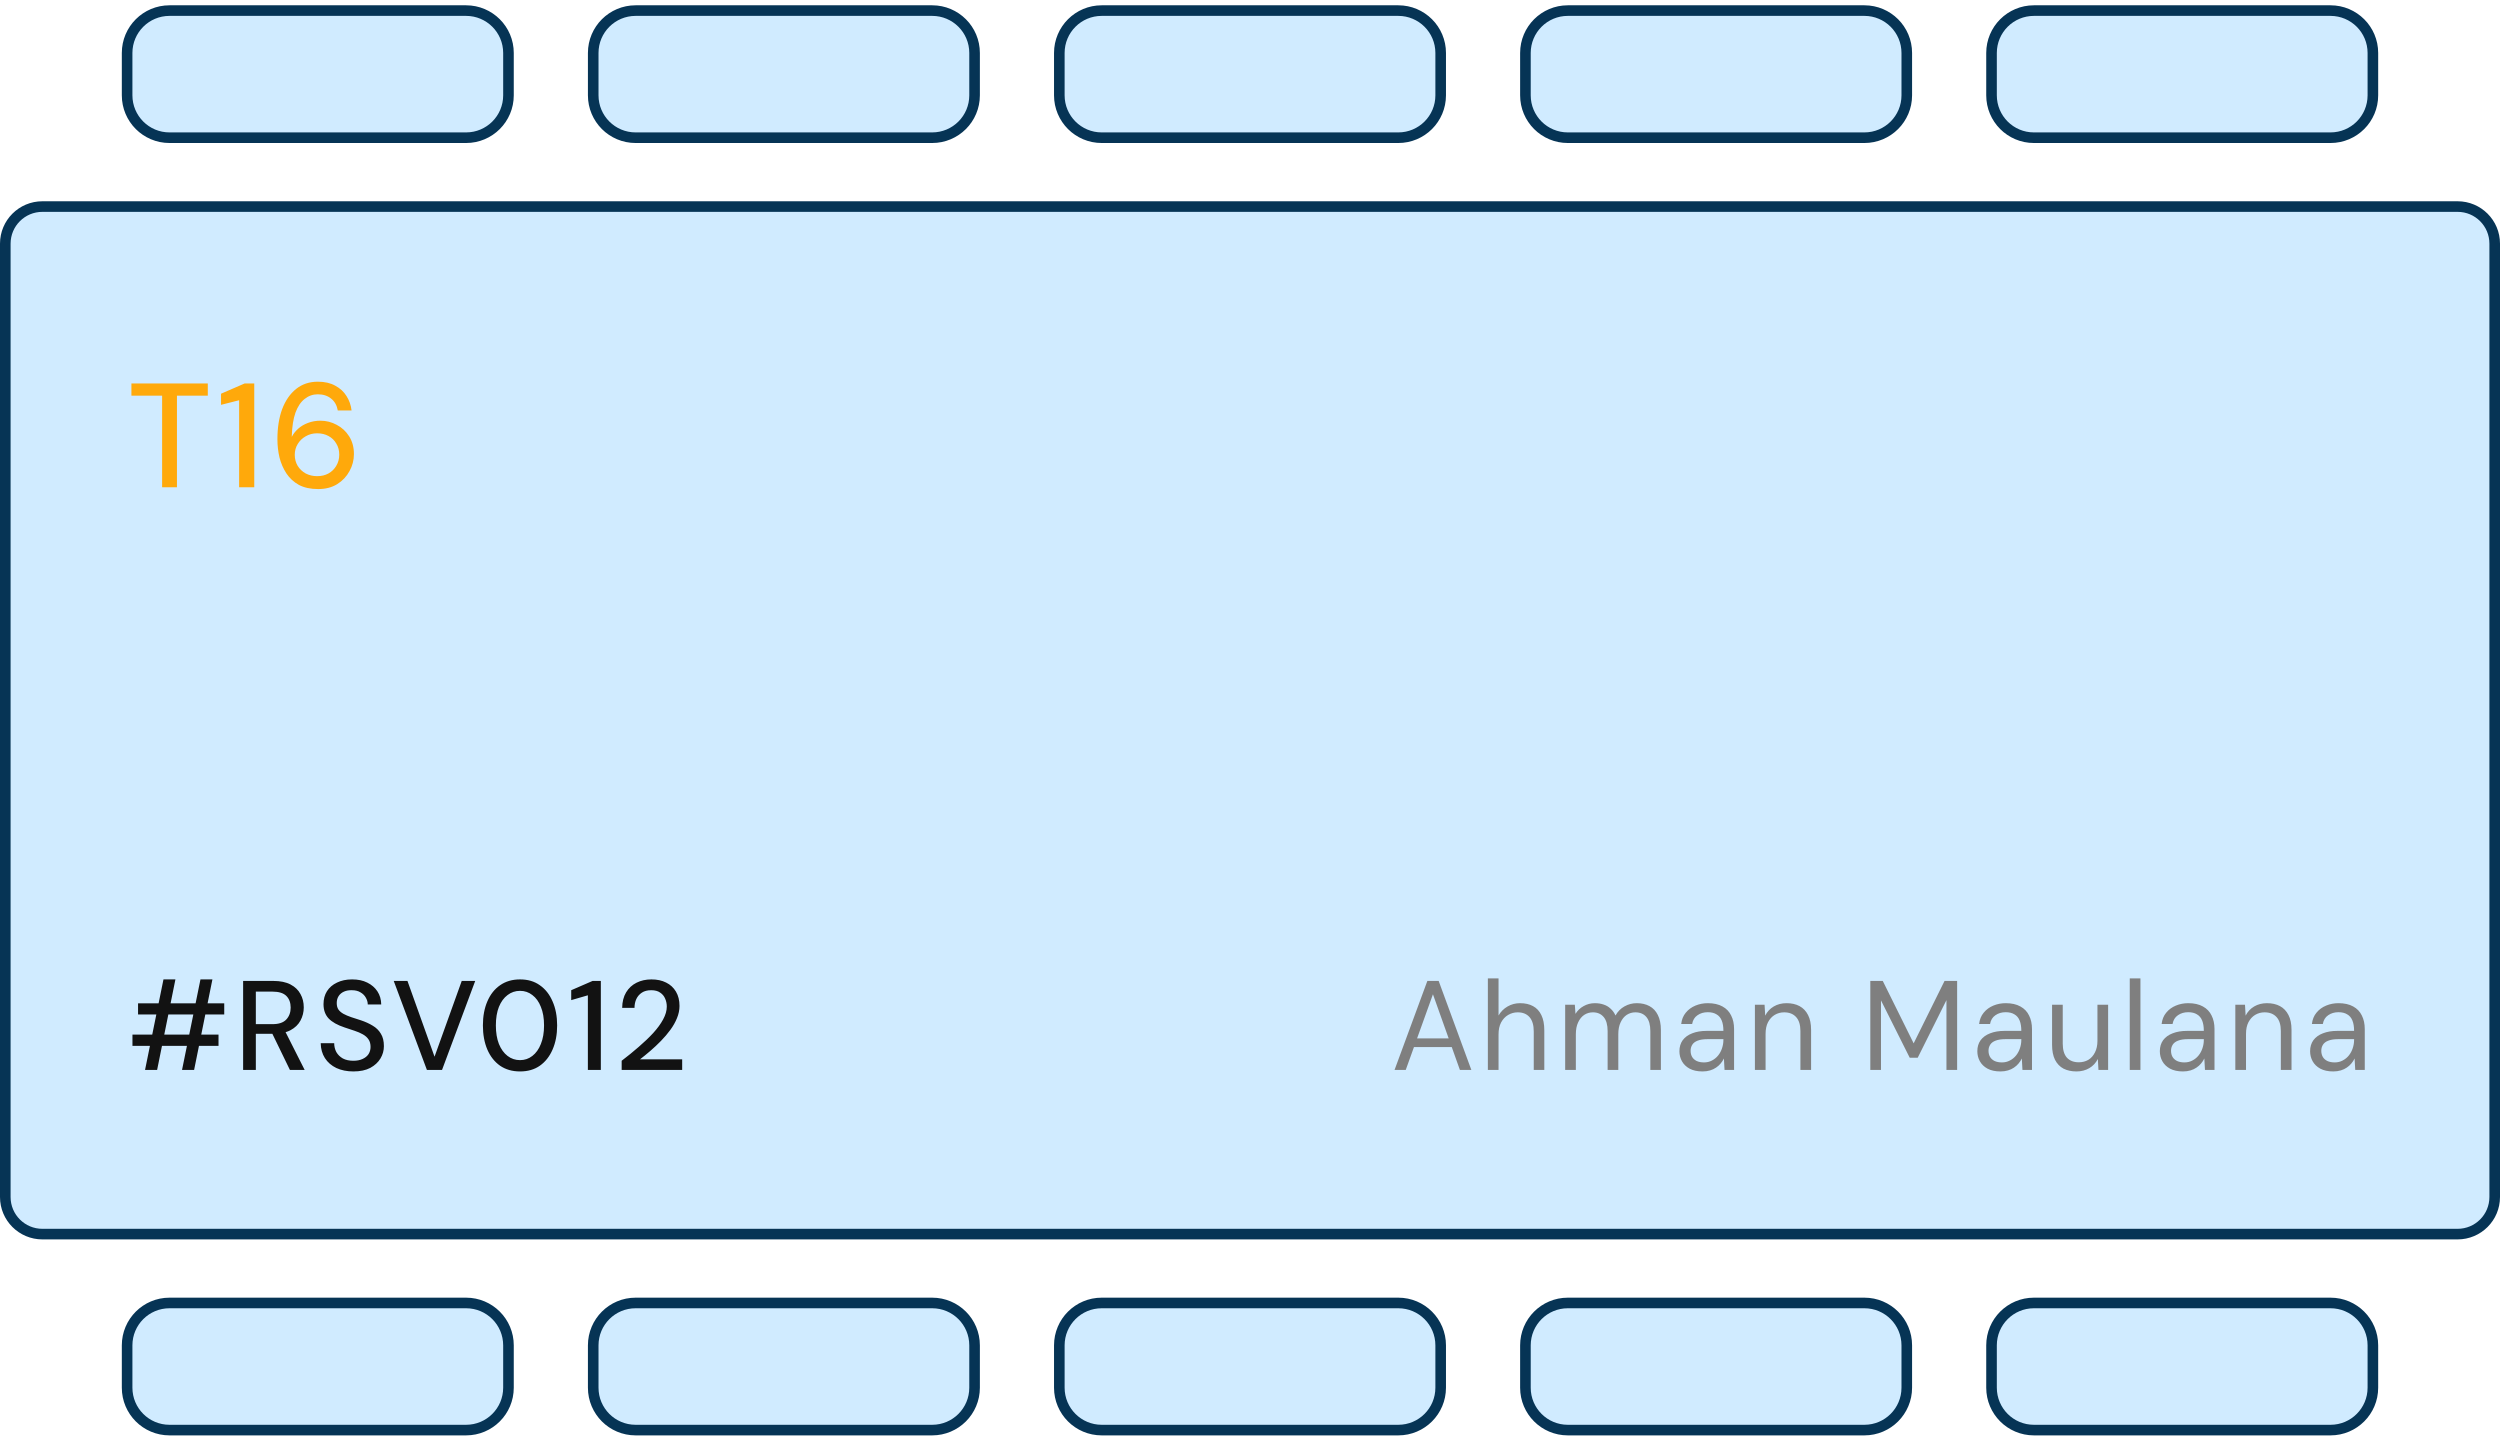<svg width="236" height="136" viewBox="0 0 236 136" fill="none" xmlns="http://www.w3.org/2000/svg">
<path d="M12 5C12 2.791 13.791 1 16 1H44C46.209 1 48 2.791 48 5V9C48 11.209 46.209 13 44 13H16C13.791 13 12 11.209 12 9V5Z" fill="#D0EBFF" stroke="#063455"/>
<path d="M56 5C56 2.791 57.791 1 60 1H88C90.209 1 92 2.791 92 5V9C92 11.209 90.209 13 88 13H60C57.791 13 56 11.209 56 9V5Z" fill="#D0EBFF" stroke="#063455"/>
<path d="M100 5C100 2.791 101.791 1 104 1H132C134.209 1 136 2.791 136 5V9C136 11.209 134.209 13 132 13H104C101.791 13 100 11.209 100 9V5Z" fill="#D0EBFF" stroke="#063455"/>
<path d="M144 5C144 2.791 145.791 1 148 1H176C178.209 1 180 2.791 180 5V9C180 11.209 178.209 13 176 13H148C145.791 13 144 11.209 144 9V5Z" fill="#D0EBFF" stroke="#063455"/>
<path d="M188 5C188 2.791 189.791 1 192 1H220C222.209 1 224 2.791 224 5V9C224 11.209 222.209 13 220 13H192C189.791 13 188 11.209 188 9V5Z" fill="#D0EBFF" stroke="#063455"/>
<path d="M0.5 23C0.5 21.067 2.067 19.5 4 19.5H232C233.933 19.5 235.5 21.067 235.5 23V113C235.5 114.933 233.933 116.5 232 116.5H4C2.067 116.5 0.5 114.933 0.5 113V23Z" fill="#D0EBFF"/>
<path d="M0.5 23C0.5 21.067 2.067 19.5 4 19.5H232C233.933 19.5 235.5 21.067 235.5 23V113C235.5 114.933 233.933 116.5 232 116.5H4C2.067 116.5 0.5 114.933 0.5 113V23Z" stroke="#063455"/>
<path d="M15.304 46V37.348H12.406V36.2H19.616V37.348H16.704V46H15.304ZM22.574 46V37.782L20.866 38.216V37.166L23.092 36.2H24.002V46H22.574ZM30.038 46.168C29.319 46.168 28.712 46.037 28.218 45.776C27.732 45.505 27.34 45.146 27.041 44.698C26.743 44.241 26.523 43.737 26.384 43.186C26.253 42.626 26.188 42.052 26.188 41.464C26.188 40.381 26.337 39.434 26.636 38.622C26.944 37.81 27.382 37.175 27.951 36.718C28.521 36.261 29.207 36.032 30.009 36.032C30.654 36.032 31.2 36.158 31.648 36.41C32.105 36.653 32.459 36.979 32.712 37.39C32.973 37.801 33.132 38.253 33.188 38.748H31.886C31.802 38.263 31.591 37.889 31.256 37.628C30.929 37.357 30.509 37.222 29.995 37.222C29.538 37.222 29.128 37.367 28.764 37.656C28.399 37.936 28.11 38.365 27.895 38.944C27.69 39.523 27.573 40.255 27.546 41.142C27.546 41.151 27.546 41.165 27.546 41.184C27.546 41.203 27.546 41.221 27.546 41.24C27.686 40.96 27.886 40.703 28.148 40.47C28.409 40.237 28.717 40.055 29.072 39.924C29.436 39.784 29.828 39.714 30.247 39.714C30.798 39.714 31.311 39.845 31.788 40.106C32.273 40.358 32.665 40.722 32.964 41.198C33.262 41.674 33.411 42.229 33.411 42.864C33.411 43.433 33.272 43.97 32.992 44.474C32.721 44.978 32.334 45.389 31.829 45.706C31.326 46.014 30.728 46.168 30.038 46.168ZM29.939 44.95C30.341 44.95 30.695 44.866 31.003 44.698C31.321 44.521 31.568 44.278 31.745 43.97C31.932 43.662 32.026 43.312 32.026 42.92C32.026 42.519 31.932 42.169 31.745 41.87C31.568 41.562 31.321 41.324 31.003 41.156C30.695 40.988 30.341 40.904 29.939 40.904C29.538 40.904 29.179 40.997 28.861 41.184C28.544 41.361 28.292 41.604 28.105 41.912C27.919 42.211 27.826 42.551 27.826 42.934C27.826 43.326 27.919 43.676 28.105 43.984C28.292 44.283 28.544 44.521 28.861 44.698C29.188 44.866 29.547 44.95 29.939 44.95Z" fill="#FFA90B"/>
<path d="M17.184 101L18.924 92.456H20.052L18.324 101H17.184ZM13.692 101L15.432 92.456H16.56L14.832 101H13.692ZM12.504 98.732V97.664H20.628V98.732H12.504ZM13.032 95.768V94.712H21.168V95.768H13.032ZM22.951 101V92.6H25.795C26.459 92.6 27.003 92.712 27.427 92.936C27.851 93.16 28.163 93.46 28.363 93.836C28.571 94.204 28.675 94.624 28.675 95.096C28.675 95.544 28.571 95.96 28.363 96.344C28.163 96.72 27.847 97.024 27.415 97.256C26.983 97.48 26.431 97.592 25.759 97.592H24.151V101H22.951ZM27.367 101L25.555 97.268H26.875L28.759 101H27.367ZM24.151 96.68H25.723C26.315 96.68 26.747 96.536 27.019 96.248C27.299 95.952 27.439 95.576 27.439 95.12C27.439 94.656 27.303 94.288 27.031 94.016C26.759 93.744 26.319 93.608 25.711 93.608H24.151V96.68ZM33.36 101.144C32.752 101.144 32.216 101.036 31.752 100.82C31.288 100.596 30.928 100.284 30.672 99.884C30.416 99.484 30.284 99.016 30.276 98.48H31.548C31.548 98.784 31.616 99.064 31.752 99.32C31.896 99.568 32.1 99.768 32.364 99.92C32.636 100.064 32.968 100.136 33.36 100.136C33.696 100.136 33.984 100.08 34.224 99.968C34.472 99.856 34.66 99.704 34.788 99.512C34.916 99.312 34.98 99.084 34.98 98.828C34.98 98.54 34.916 98.304 34.788 98.12C34.66 97.928 34.48 97.768 34.248 97.64C34.024 97.512 33.764 97.4 33.468 97.304C33.18 97.208 32.868 97.104 32.532 96.992C31.852 96.768 31.348 96.484 31.02 96.14C30.7 95.796 30.54 95.348 30.54 94.796C30.54 94.324 30.648 93.916 30.864 93.572C31.088 93.22 31.404 92.948 31.812 92.756C32.22 92.556 32.696 92.456 33.24 92.456C33.792 92.456 34.268 92.556 34.668 92.756C35.076 92.956 35.396 93.232 35.628 93.584C35.86 93.936 35.98 94.348 35.988 94.82H34.716C34.716 94.604 34.656 94.392 34.536 94.184C34.424 93.976 34.256 93.808 34.032 93.68C33.816 93.544 33.544 93.476 33.216 93.476C32.936 93.468 32.688 93.512 32.472 93.608C32.256 93.704 32.088 93.844 31.968 94.028C31.848 94.212 31.788 94.432 31.788 94.688C31.788 94.944 31.844 95.152 31.956 95.312C32.068 95.464 32.224 95.596 32.424 95.708C32.632 95.82 32.876 95.924 33.156 96.02C33.436 96.108 33.744 96.208 34.08 96.32C34.488 96.456 34.856 96.624 35.184 96.824C35.512 97.016 35.768 97.268 35.952 97.58C36.144 97.884 36.24 98.276 36.24 98.756C36.24 99.172 36.132 99.56 35.916 99.92C35.7 100.28 35.38 100.576 34.956 100.808C34.532 101.032 34 101.144 33.36 101.144ZM40.3 101L37.168 92.6H38.464L41.02 99.752L43.588 92.6H44.86L41.728 101H40.3ZM49.09 101.144C48.362 101.144 47.734 100.964 47.206 100.604C46.686 100.236 46.286 99.728 46.006 99.08C45.726 98.424 45.586 97.664 45.586 96.8C45.586 95.936 45.726 95.18 46.006 94.532C46.286 93.876 46.686 93.368 47.206 93.008C47.734 92.64 48.362 92.456 49.09 92.456C49.826 92.456 50.45 92.64 50.962 93.008C51.482 93.368 51.882 93.876 52.162 94.532C52.45 95.18 52.594 95.936 52.594 96.8C52.594 97.664 52.45 98.424 52.162 99.08C51.882 99.728 51.482 100.236 50.962 100.604C50.45 100.964 49.826 101.144 49.09 101.144ZM49.09 100.076C49.53 100.076 49.918 99.944 50.254 99.68C50.598 99.416 50.866 99.04 51.058 98.552C51.258 98.064 51.358 97.48 51.358 96.8C51.358 96.112 51.258 95.528 51.058 95.048C50.866 94.56 50.598 94.188 50.254 93.932C49.918 93.668 49.53 93.536 49.09 93.536C48.65 93.536 48.258 93.668 47.914 93.932C47.57 94.188 47.298 94.56 47.098 95.048C46.906 95.528 46.81 96.112 46.81 96.8C46.81 97.48 46.906 98.064 47.098 98.552C47.298 99.04 47.57 99.416 47.914 99.68C48.258 99.944 48.65 100.076 49.09 100.076ZM55.495 101V93.956L53.923 94.412V93.476L55.939 92.6H56.719V101H55.495ZM58.685 101V100.136C59.253 99.704 59.789 99.268 60.293 98.828C60.805 98.388 61.261 97.952 61.661 97.52C62.061 97.08 62.373 96.652 62.597 96.236C62.829 95.812 62.945 95.408 62.945 95.024C62.945 94.752 62.893 94.5 62.789 94.268C62.693 94.036 62.537 93.848 62.321 93.704C62.113 93.552 61.829 93.476 61.469 93.476C61.117 93.476 60.825 93.552 60.593 93.704C60.361 93.856 60.185 94.06 60.065 94.316C59.953 94.564 59.897 94.84 59.897 95.144H58.733C58.741 94.568 58.865 94.08 59.105 93.68C59.345 93.28 59.673 92.976 60.089 92.768C60.505 92.56 60.973 92.456 61.493 92.456C62.029 92.456 62.493 92.556 62.885 92.756C63.277 92.948 63.585 93.232 63.809 93.608C64.033 93.984 64.145 94.436 64.145 94.964C64.145 95.348 64.065 95.732 63.905 96.116C63.753 96.492 63.545 96.86 63.281 97.22C63.017 97.58 62.721 97.928 62.393 98.264C62.073 98.592 61.741 98.904 61.397 99.2C61.053 99.496 60.725 99.764 60.413 100.004H64.397V101H58.685Z" fill="#121212"/>
<path d="M131.646 101L134.742 92.6H135.81L138.894 101H137.814L135.27 93.86L132.702 101H131.646ZM133.062 98.84L133.35 98.024H137.154L137.442 98.84H133.062ZM140.454 101V92.36H141.462V95.864C141.67 95.504 141.954 95.22 142.314 95.012C142.674 94.804 143.066 94.7 143.49 94.7C143.97 94.7 144.378 94.792 144.714 94.976C145.058 95.16 145.322 95.444 145.506 95.828C145.69 96.204 145.782 96.68 145.782 97.256V101H144.786V97.364C144.786 96.772 144.654 96.324 144.39 96.02C144.126 95.716 143.754 95.564 143.274 95.564C142.946 95.564 142.642 95.648 142.362 95.816C142.09 95.976 141.87 96.212 141.702 96.524C141.542 96.828 141.462 97.204 141.462 97.652V101H140.454ZM147.752 101V94.844H148.664L148.724 95.708C148.916 95.396 149.172 95.152 149.492 94.976C149.82 94.792 150.172 94.7 150.548 94.7C150.86 94.7 151.14 94.744 151.388 94.832C151.636 94.912 151.852 95.04 152.036 95.216C152.228 95.384 152.384 95.6 152.504 95.864C152.712 95.488 152.996 95.2 153.356 95C153.716 94.8 154.1 94.7 154.508 94.7C154.972 94.7 155.372 94.792 155.708 94.976C156.052 95.16 156.316 95.44 156.5 95.816C156.692 96.192 156.788 96.664 156.788 97.232V101H155.792V97.34C155.792 96.748 155.668 96.304 155.42 96.008C155.172 95.712 154.824 95.564 154.376 95.564C154.08 95.564 153.808 95.644 153.56 95.804C153.32 95.964 153.128 96.2 152.984 96.512C152.84 96.816 152.768 97.188 152.768 97.628V101H151.76V97.34C151.76 96.748 151.636 96.304 151.388 96.008C151.14 95.712 150.8 95.564 150.368 95.564C150.072 95.564 149.8 95.644 149.552 95.804C149.312 95.964 149.12 96.2 148.976 96.512C148.832 96.816 148.76 97.188 148.76 97.628V101H147.752ZM160.721 101.144C160.233 101.144 159.825 101.056 159.497 100.88C159.177 100.704 158.937 100.472 158.777 100.184C158.617 99.896 158.537 99.58 158.537 99.236C158.537 98.828 158.641 98.48 158.849 98.192C159.065 97.904 159.365 97.688 159.749 97.544C160.133 97.392 160.585 97.316 161.105 97.316H162.689C162.689 96.924 162.637 96.6 162.533 96.344C162.429 96.08 162.265 95.884 162.041 95.756C161.825 95.62 161.549 95.552 161.213 95.552C160.837 95.552 160.513 95.648 160.241 95.84C159.969 96.024 159.801 96.3 159.737 96.668H158.705C158.753 96.244 158.897 95.888 159.137 95.6C159.377 95.304 159.681 95.08 160.049 94.928C160.417 94.776 160.805 94.7 161.213 94.7C161.773 94.7 162.237 94.804 162.605 95.012C162.973 95.212 163.245 95.496 163.421 95.864C163.605 96.224 163.697 96.652 163.697 97.148V101H162.797L162.737 99.92C162.657 100.088 162.553 100.248 162.425 100.4C162.305 100.544 162.161 100.672 161.993 100.784C161.833 100.896 161.645 100.984 161.429 101.048C161.213 101.112 160.977 101.144 160.721 101.144ZM160.865 100.292C161.137 100.292 161.385 100.232 161.609 100.112C161.841 99.992 162.037 99.832 162.197 99.632C162.357 99.432 162.477 99.208 162.557 98.96C162.645 98.704 162.689 98.44 162.689 98.168V98.096H161.189C160.805 98.096 160.493 98.144 160.253 98.24C160.021 98.328 159.853 98.456 159.749 98.624C159.645 98.792 159.593 98.98 159.593 99.188C159.593 99.412 159.641 99.608 159.737 99.776C159.833 99.936 159.977 100.064 160.169 100.16C160.361 100.248 160.593 100.292 160.865 100.292ZM165.663 101V94.844H166.575L166.635 95.876C166.819 95.508 167.087 95.22 167.439 95.012C167.791 94.804 168.195 94.7 168.651 94.7C169.123 94.7 169.531 94.792 169.875 94.976C170.219 95.16 170.487 95.44 170.679 95.816C170.871 96.184 170.967 96.652 170.967 97.22V101H169.959V97.328C169.959 96.744 169.823 96.304 169.551 96.008C169.279 95.712 168.903 95.564 168.423 95.564C168.103 95.564 167.807 95.644 167.535 95.804C167.271 95.964 167.059 96.196 166.899 96.5C166.747 96.796 166.671 97.164 166.671 97.604V101H165.663ZM176.557 101V92.6H177.733L180.649 98.492L183.565 92.6H184.753V101H183.745V94.412L181.033 99.848H180.277L177.565 94.436V101H176.557ZM188.844 101.144C188.356 101.144 187.948 101.056 187.62 100.88C187.3 100.704 187.06 100.472 186.9 100.184C186.74 99.896 186.66 99.58 186.66 99.236C186.66 98.828 186.764 98.48 186.972 98.192C187.188 97.904 187.488 97.688 187.872 97.544C188.256 97.392 188.708 97.316 189.228 97.316H190.812C190.812 96.924 190.76 96.6 190.656 96.344C190.552 96.08 190.388 95.884 190.164 95.756C189.948 95.62 189.672 95.552 189.336 95.552C188.96 95.552 188.636 95.648 188.364 95.84C188.092 96.024 187.924 96.3 187.86 96.668H186.828C186.876 96.244 187.02 95.888 187.26 95.6C187.5 95.304 187.804 95.08 188.172 94.928C188.54 94.776 188.928 94.7 189.336 94.7C189.896 94.7 190.36 94.804 190.728 95.012C191.096 95.212 191.368 95.496 191.544 95.864C191.728 96.224 191.82 96.652 191.82 97.148V101H190.92L190.86 99.92C190.78 100.088 190.676 100.248 190.548 100.4C190.428 100.544 190.284 100.672 190.116 100.784C189.956 100.896 189.768 100.984 189.552 101.048C189.336 101.112 189.1 101.144 188.844 101.144ZM188.988 100.292C189.26 100.292 189.508 100.232 189.732 100.112C189.964 99.992 190.16 99.832 190.32 99.632C190.48 99.432 190.6 99.208 190.68 98.96C190.768 98.704 190.812 98.44 190.812 98.168V98.096H189.312C188.928 98.096 188.616 98.144 188.376 98.24C188.144 98.328 187.976 98.456 187.872 98.624C187.768 98.792 187.716 98.98 187.716 99.188C187.716 99.412 187.764 99.608 187.86 99.776C187.956 99.936 188.1 100.064 188.292 100.16C188.484 100.248 188.716 100.292 188.988 100.292ZM196.019 101.144C195.555 101.144 195.147 101.056 194.795 100.88C194.451 100.696 194.183 100.416 193.991 100.04C193.807 99.664 193.715 99.192 193.715 98.624V94.844H194.723V98.516C194.723 99.108 194.855 99.552 195.119 99.848C195.391 100.136 195.763 100.28 196.235 100.28C196.571 100.28 196.871 100.204 197.135 100.052C197.399 99.892 197.607 99.66 197.759 99.356C197.919 99.052 197.999 98.684 197.999 98.252V94.844H199.007V101H198.095L198.035 99.968C197.851 100.336 197.583 100.624 197.231 100.832C196.879 101.04 196.475 101.144 196.019 101.144ZM201.049 101V92.36H202.057V101H201.049ZM206.073 101.144C205.585 101.144 205.177 101.056 204.849 100.88C204.529 100.704 204.289 100.472 204.129 100.184C203.969 99.896 203.889 99.58 203.889 99.236C203.889 98.828 203.993 98.48 204.201 98.192C204.417 97.904 204.717 97.688 205.101 97.544C205.485 97.392 205.937 97.316 206.457 97.316H208.041C208.041 96.924 207.989 96.6 207.885 96.344C207.781 96.08 207.617 95.884 207.393 95.756C207.177 95.62 206.901 95.552 206.565 95.552C206.189 95.552 205.865 95.648 205.593 95.84C205.321 96.024 205.153 96.3 205.089 96.668H204.057C204.105 96.244 204.249 95.888 204.489 95.6C204.729 95.304 205.033 95.08 205.401 94.928C205.769 94.776 206.157 94.7 206.565 94.7C207.125 94.7 207.589 94.804 207.957 95.012C208.325 95.212 208.597 95.496 208.773 95.864C208.957 96.224 209.049 96.652 209.049 97.148V101H208.149L208.089 99.92C208.009 100.088 207.905 100.248 207.777 100.4C207.657 100.544 207.513 100.672 207.345 100.784C207.185 100.896 206.997 100.984 206.781 101.048C206.565 101.112 206.329 101.144 206.073 101.144ZM206.217 100.292C206.489 100.292 206.737 100.232 206.961 100.112C207.193 99.992 207.389 99.832 207.549 99.632C207.709 99.432 207.829 99.208 207.909 98.96C207.997 98.704 208.041 98.44 208.041 98.168V98.096H206.541C206.157 98.096 205.845 98.144 205.605 98.24C205.373 98.328 205.205 98.456 205.101 98.624C204.997 98.792 204.945 98.98 204.945 99.188C204.945 99.412 204.993 99.608 205.089 99.776C205.185 99.936 205.329 100.064 205.521 100.16C205.713 100.248 205.945 100.292 206.217 100.292ZM211.015 101V94.844H211.927L211.987 95.876C212.171 95.508 212.439 95.22 212.791 95.012C213.143 94.804 213.547 94.7 214.003 94.7C214.475 94.7 214.883 94.792 215.227 94.976C215.571 95.16 215.839 95.44 216.031 95.816C216.223 96.184 216.319 96.652 216.319 97.22V101H215.311V97.328C215.311 96.744 215.175 96.304 214.903 96.008C214.631 95.712 214.255 95.564 213.775 95.564C213.455 95.564 213.159 95.644 212.887 95.804C212.623 95.964 212.411 96.196 212.251 96.5C212.099 96.796 212.023 97.164 212.023 97.604V101H211.015ZM220.258 101.144C219.77 101.144 219.362 101.056 219.034 100.88C218.714 100.704 218.474 100.472 218.314 100.184C218.154 99.896 218.074 99.58 218.074 99.236C218.074 98.828 218.178 98.48 218.386 98.192C218.602 97.904 218.902 97.688 219.286 97.544C219.67 97.392 220.122 97.316 220.642 97.316H222.226C222.226 96.924 222.174 96.6 222.07 96.344C221.966 96.08 221.802 95.884 221.578 95.756C221.362 95.62 221.086 95.552 220.75 95.552C220.374 95.552 220.05 95.648 219.778 95.84C219.506 96.024 219.338 96.3 219.274 96.668H218.242C218.29 96.244 218.434 95.888 218.674 95.6C218.914 95.304 219.218 95.08 219.586 94.928C219.954 94.776 220.342 94.7 220.75 94.7C221.31 94.7 221.774 94.804 222.142 95.012C222.51 95.212 222.782 95.496 222.958 95.864C223.142 96.224 223.234 96.652 223.234 97.148V101H222.334L222.274 99.92C222.194 100.088 222.09 100.248 221.962 100.4C221.842 100.544 221.698 100.672 221.53 100.784C221.37 100.896 221.182 100.984 220.965 101.048C220.75 101.112 220.514 101.144 220.258 101.144ZM220.402 100.292C220.674 100.292 220.922 100.232 221.146 100.112C221.378 99.992 221.574 99.832 221.734 99.632C221.894 99.432 222.014 99.208 222.094 98.96C222.182 98.704 222.226 98.44 222.226 98.168V98.096H220.726C220.342 98.096 220.03 98.144 219.79 98.24C219.558 98.328 219.39 98.456 219.286 98.624C219.182 98.792 219.13 98.98 219.13 99.188C219.13 99.412 219.178 99.608 219.274 99.776C219.37 99.936 219.514 100.064 219.706 100.16C219.898 100.248 220.13 100.292 220.402 100.292Z" fill="#7F7F7F"/>
<path d="M12 127C12 124.791 13.791 123 16 123H44C46.209 123 48 124.791 48 127V131C48 133.209 46.209 135 44 135H16C13.791 135 12 133.209 12 131V127Z" fill="#D0EBFF" stroke="#063455"/>
<path d="M56 127C56 124.791 57.791 123 60 123H88C90.209 123 92 124.791 92 127V131C92 133.209 90.209 135 88 135H60C57.791 135 56 133.209 56 131V127Z" fill="#D0EBFF" stroke="#063455"/>
<path d="M100 127C100 124.791 101.791 123 104 123H132C134.209 123 136 124.791 136 127V131C136 133.209 134.209 135 132 135H104C101.791 135 100 133.209 100 131V127Z" fill="#D0EBFF" stroke="#063455"/>
<path d="M144 127C144 124.791 145.791 123 148 123H176C178.209 123 180 124.791 180 127V131C180 133.209 178.209 135 176 135H148C145.791 135 144 133.209 144 131V127Z" fill="#D0EBFF" stroke="#063455"/>
<path d="M188 127C188 124.791 189.791 123 192 123H220C222.209 123 224 124.791 224 127V131C224 133.209 222.209 135 220 135H192C189.791 135 188 133.209 188 131V127Z" fill="#D0EBFF" stroke="#063455"/>
</svg>
